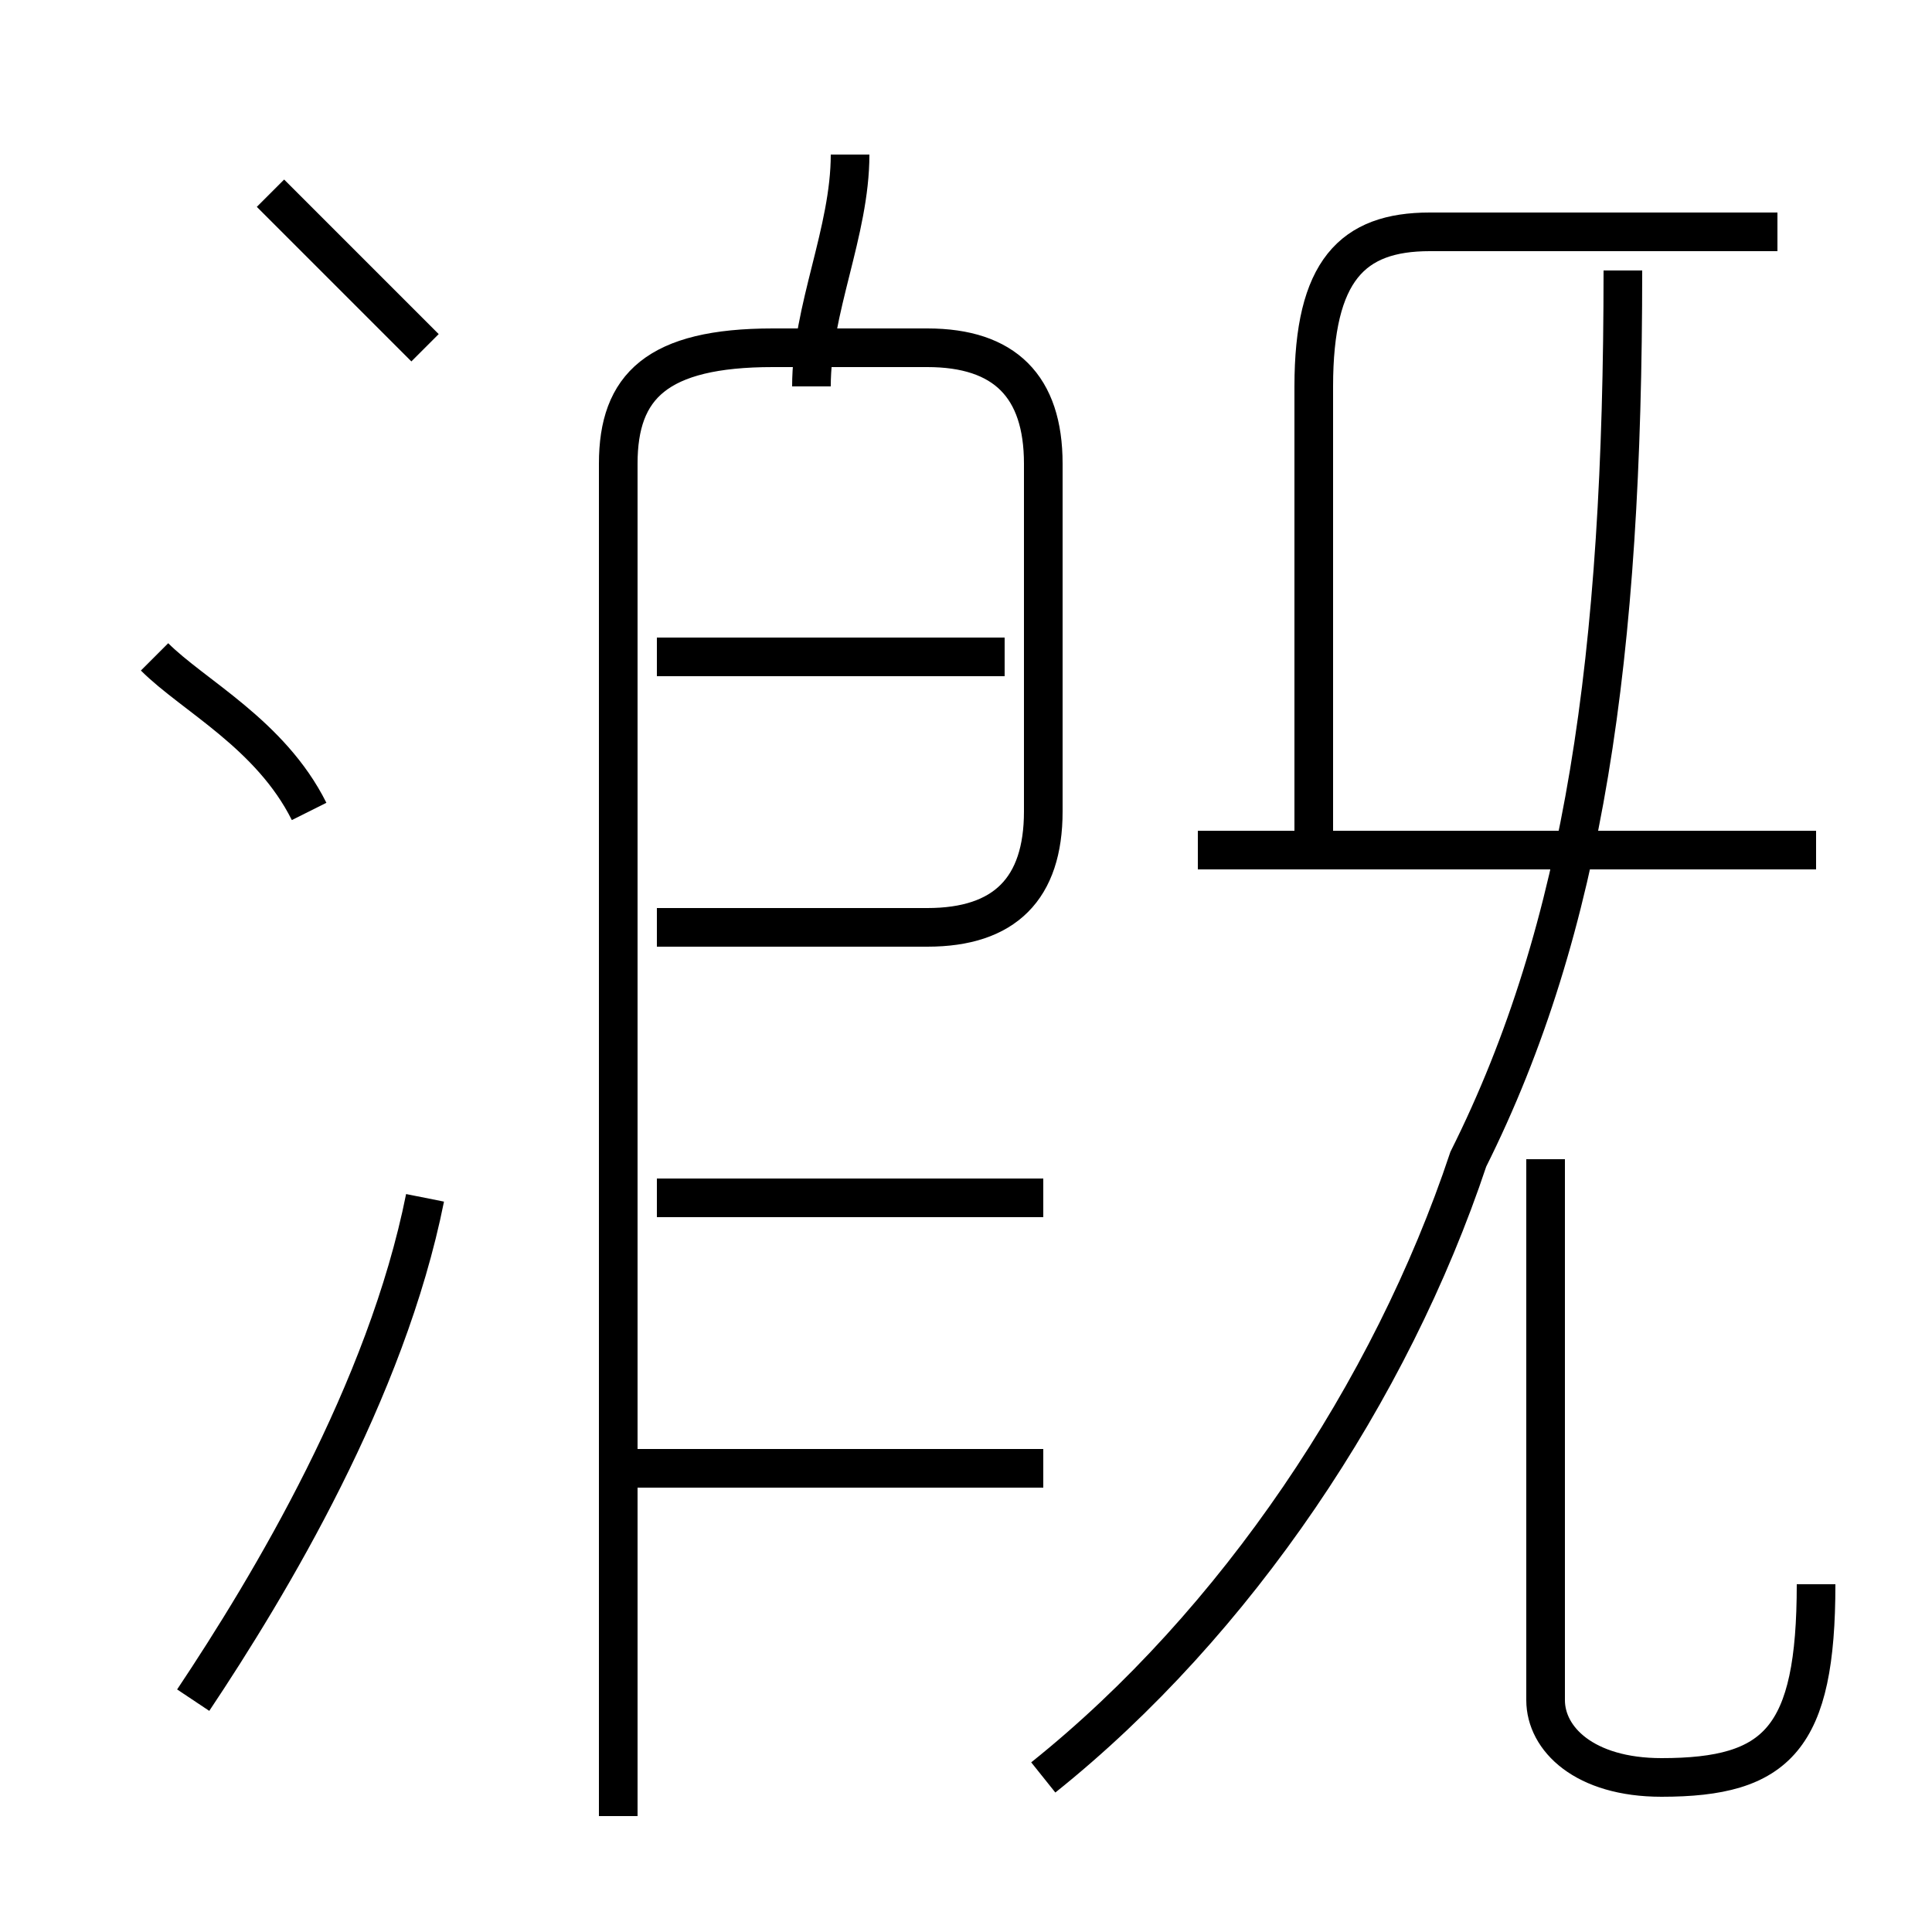 <?xml version='1.0' encoding='utf8'?>
<svg viewBox="0.0 -6.0 50.0 50.0" version="1.1" xmlns="http://www.w3.org/2000/svg">
<rect x="0.0" y="-6.0" width="50.0" height="50.0" fill="#808080" stroke="none"/>
<rect x="-1000" y="-1000" width="2000" height="2000" stroke="white" fill="white"/>
<g style="fill:white;stroke:#000000;  stroke-width:1">
<path d="M 27 2 C 32 -2 36 -8 38 -14 C 41 -20 42 -27 42 -37 M 5 0 C 7 -3 10 -8 11 -13 M 27 -6 L 16 -6 M 8 -23 C 7 -25 5 -26 4 -27 M 27 -13 L 17 -13 M 16 3 L 16 -32 C 16 -34 17 -35 20 -35 L 24 -35 C 26 -35 27 -34 27 -32 L 27 -23 C 27 -21 26 -20 24 -20 L 17 -20 M 11 -35 C 10 -36 8 -38 7 -39 M 26 -27 L 17 -27 M 47 -3 C 47 1 46 2 43 2 C 41 2 40 1 40 0 L 40 -14 M 21 -34 C 21 -36 22 -38 22 -40 M 47 -22 L 31 -22 M 34 -22 L 34 -34 C 34 -37 35 -38 37 -38 L 46 -38" transform="translate(0.0 38.0)" />
</g>
</svg>